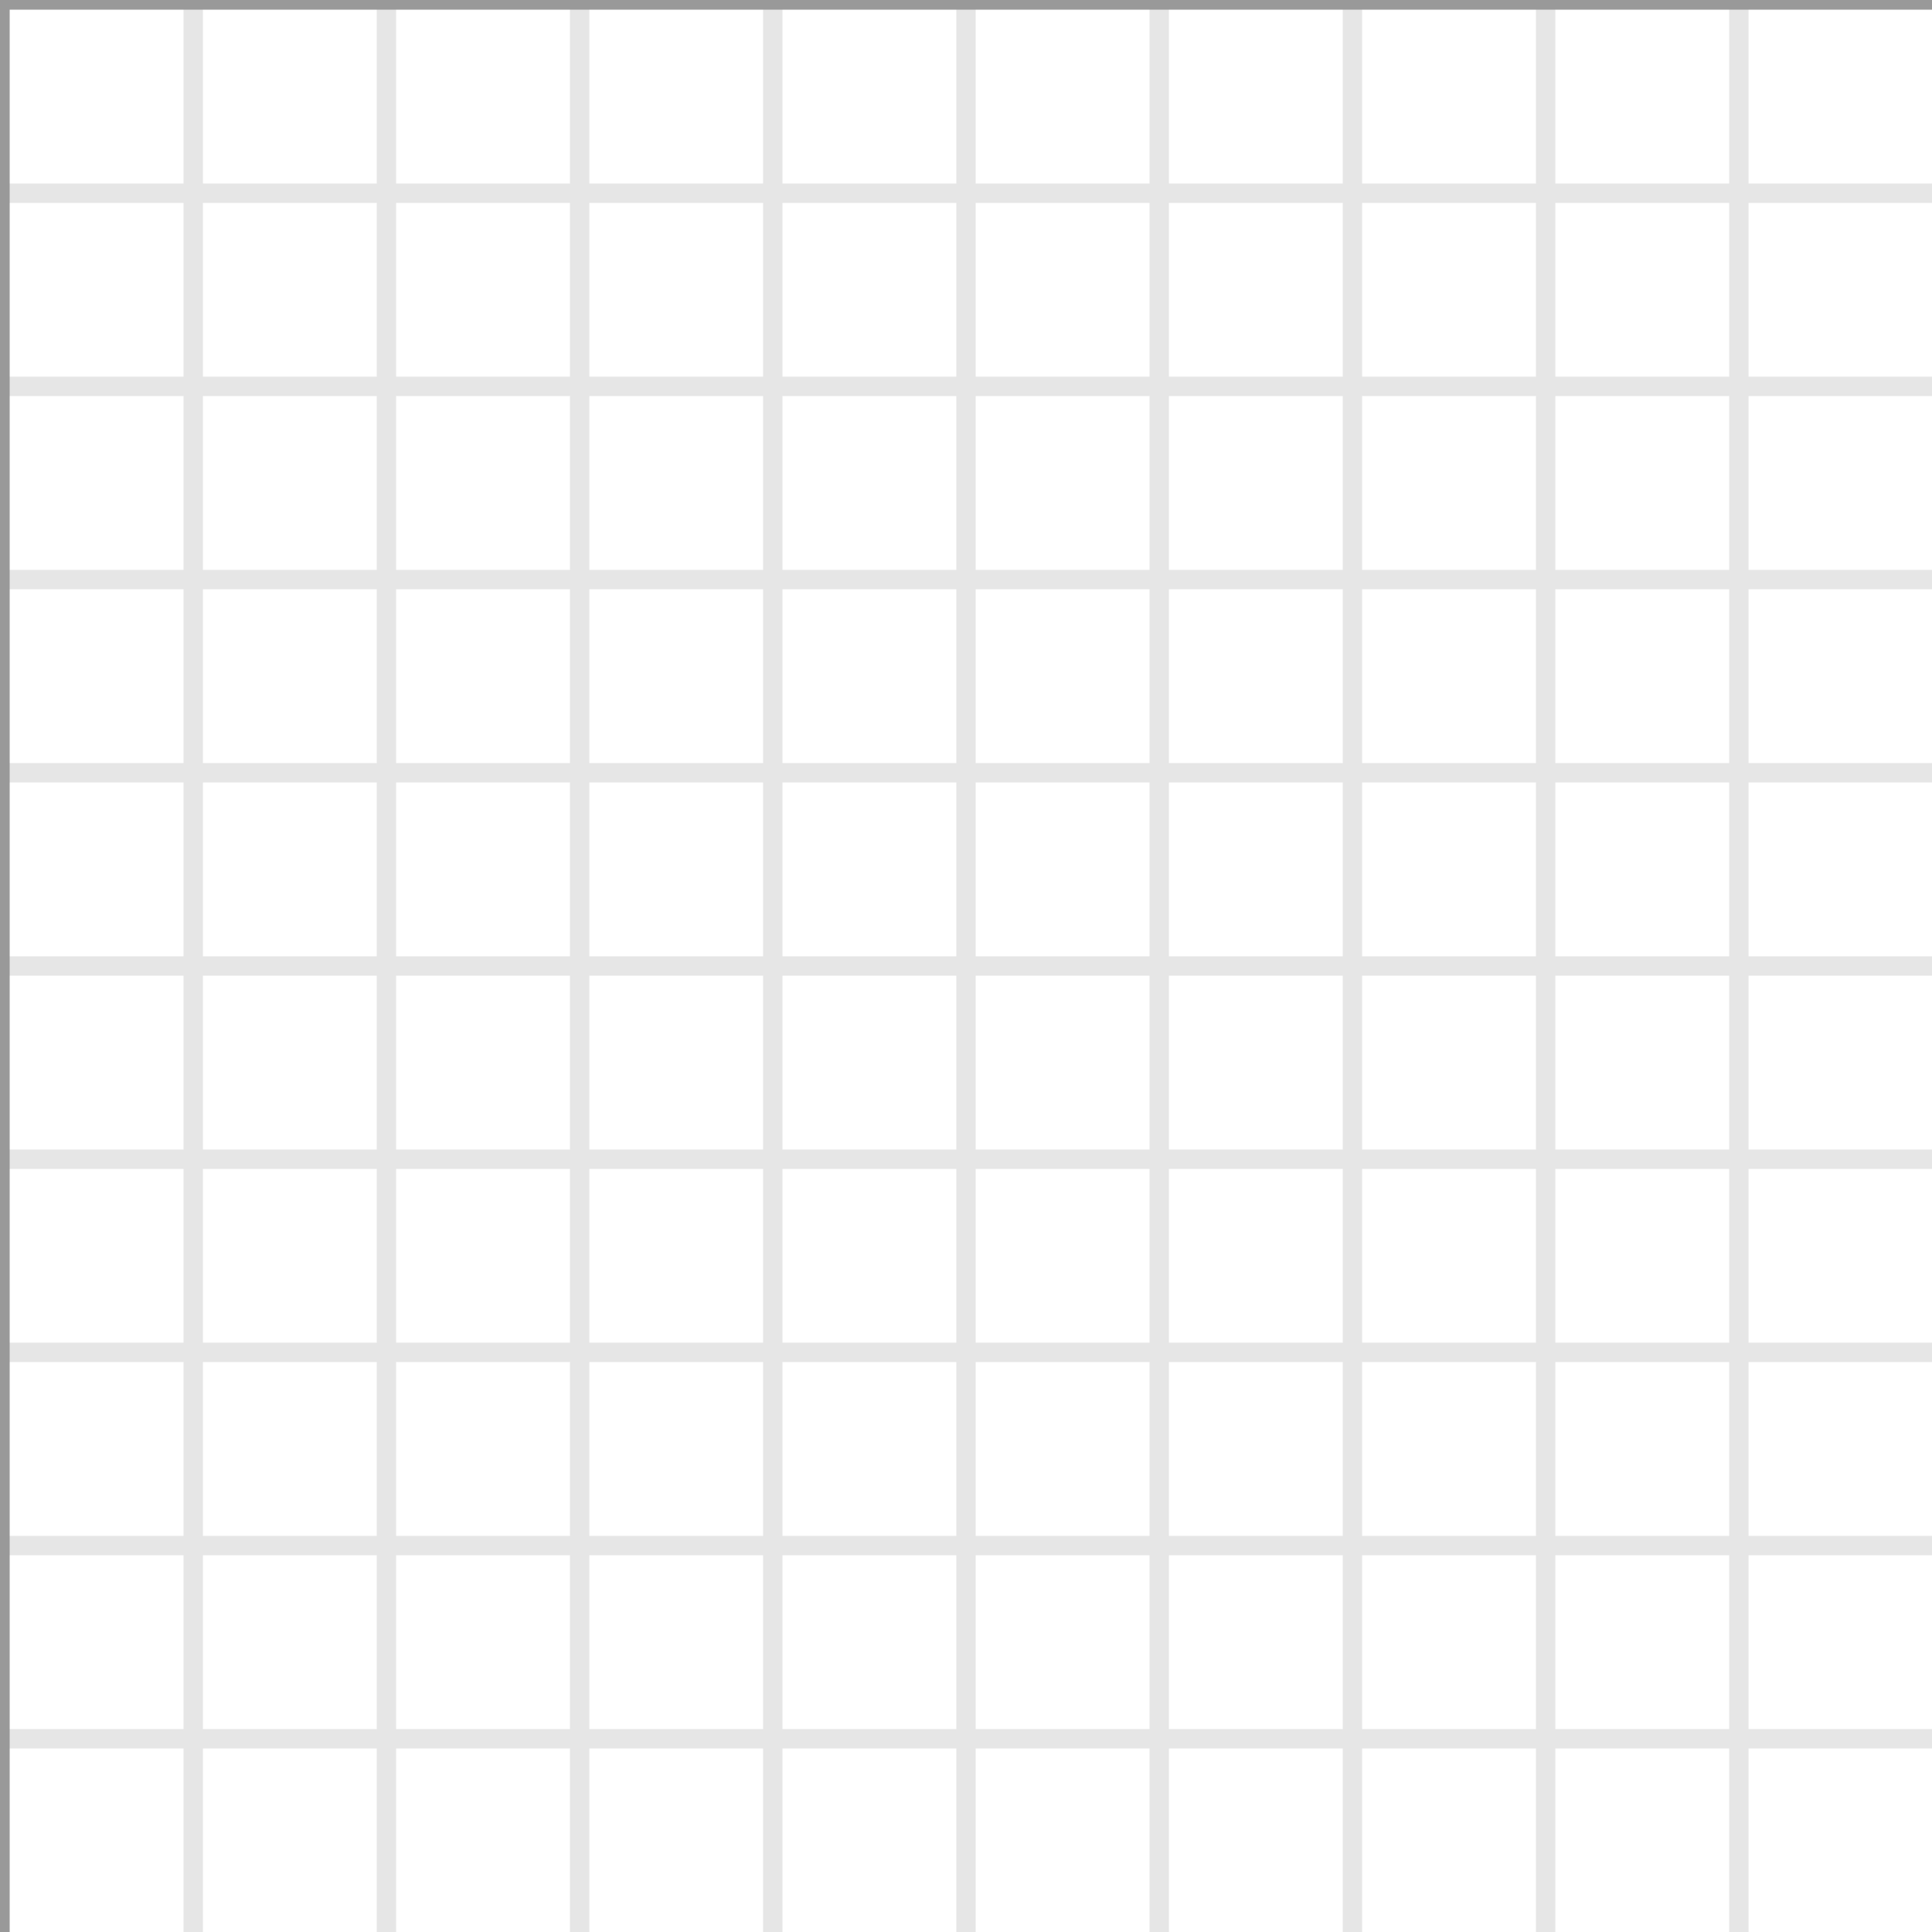 <?xml version="1.0" encoding="UTF-8" standalone="no"?>
<svg
   xmlns:dc="http://purl.org/dc/elements/1.1/"
   xmlns:cc="http://creativecommons.org/ns#"
   xmlns:rdf="http://www.w3.org/1999/02/22-rdf-syntax-ns#"
   xmlns:svg="http://www.w3.org/2000/svg"
   xmlns="http://www.w3.org/2000/svg"
   id="svg852"
   version="1.1"
   viewBox="0 0 26.458 26.458"
   height="100"
   width="100">
  <defs
     id="defs846" />
  <g
     transform="translate(0,-270.542)"
     id="layer1">
    <g
       style="stroke:#e6e6e6"
       id="g914">
      <path
         style="fill:none;stroke:#e6e6e6;stroke-width:0.265px;stroke-linecap:butt;stroke-linejoin:miter;stroke-opacity:1"
         d="M 0,273.188 H 26.458"
         id="path860" />
      <path
         style="fill:none;stroke:#e6e6e6;stroke-width:0.265px;stroke-linecap:butt;stroke-linejoin:miter;stroke-opacity:1"
         d="M 0,275.833 H 26.458"
         id="path862" />
      <path
         style="fill:none;stroke:#e6e6e6;stroke-width:0.265px;stroke-linecap:butt;stroke-linejoin:miter;stroke-opacity:1"
         d="M 0,278.479 H 26.458"
         id="path864" />
      <path
         style="fill:none;stroke:#e6e6e6;stroke-width:0.265px;stroke-linecap:butt;stroke-linejoin:miter;stroke-opacity:1"
         d="M 0,281.125 H 26.458"
         id="path866" />
      <path
         style="fill:none;stroke:#e6e6e6;stroke-width:0.265px;stroke-linecap:butt;stroke-linejoin:miter;stroke-opacity:1"
         d="M 0,283.771 H 26.458"
         id="path868" />
      <path
         style="fill:none;stroke:#e6e6e6;stroke-width:0.265px;stroke-linecap:butt;stroke-linejoin:miter;stroke-opacity:1"
         d="M 0,286.417 H 26.458"
         id="path870" />
      <path
         style="fill:none;stroke:#e6e6e6;stroke-width:0.265px;stroke-linecap:butt;stroke-linejoin:miter;stroke-opacity:1"
         d="M 0,289.062 H 26.458"
         id="path872" />
      <path
         style="fill:none;stroke:#e6e6e6;stroke-width:0.265px;stroke-linecap:butt;stroke-linejoin:miter;stroke-opacity:1"
         d="M 0,291.708 H 26.458"
         id="path874" />
      <path
         style="fill:none;stroke:#e6e6e6;stroke-width:0.265px;stroke-linecap:butt;stroke-linejoin:miter;stroke-opacity:1"
         d="M 0,294.354 H 26.458"
         id="path876" />
      <path
         id="path878"
         d="M 23.813,270.542 V 297"
         style="fill:none;stroke:#e6e6e6;stroke-width:0.265px;stroke-linecap:butt;stroke-linejoin:miter;stroke-opacity:1" />
      <path
         id="path880"
         d="M 21.167,270.542 V 297"
         style="fill:none;stroke:#e6e6e6;stroke-width:0.265px;stroke-linecap:butt;stroke-linejoin:miter;stroke-opacity:1" />
      <path
         id="path882"
         d="M 18.521,270.542 V 297"
         style="fill:none;stroke:#e6e6e6;stroke-width:0.265px;stroke-linecap:butt;stroke-linejoin:miter;stroke-opacity:1" />
      <path
         id="path884"
         d="M 15.875,270.542 V 297"
         style="fill:none;stroke:#e6e6e6;stroke-width:0.265px;stroke-linecap:butt;stroke-linejoin:miter;stroke-opacity:1" />
      <path
         id="path886"
         d="M 13.229,270.542 V 297"
         style="fill:none;stroke:#e6e6e6;stroke-width:0.265px;stroke-linecap:butt;stroke-linejoin:miter;stroke-opacity:1" />
      <path
         id="path888"
         d="M 10.583,270.542 V 297"
         style="fill:none;stroke:#e6e6e6;stroke-width:0.265px;stroke-linecap:butt;stroke-linejoin:miter;stroke-opacity:1" />
      <path
         id="path890"
         d="M 7.938,270.542 V 297"
         style="fill:none;stroke:#e6e6e6;stroke-width:0.265px;stroke-linecap:butt;stroke-linejoin:miter;stroke-opacity:1" />
      <path
         id="path892"
         d="M 5.292,270.542 V 297"
         style="fill:none;stroke:#e6e6e6;stroke-width:0.265px;stroke-linecap:butt;stroke-linejoin:miter;stroke-opacity:1" />
      <path
         id="path894"
         d="M 2.646,270.542 V 297"
         style="fill:none;stroke:#e6e6e6;stroke-width:0.265px;stroke-linecap:butt;stroke-linejoin:miter;stroke-opacity:1" />
    </g>
    <path
       id="path858"
       d="M 26.458,270.542 H 0 V 297"
       style="fill:none;stroke:#999999;stroke-width:0.265px;stroke-linecap:butt;stroke-linejoin:miter;stroke-opacity:1" />
  </g>
</svg>
